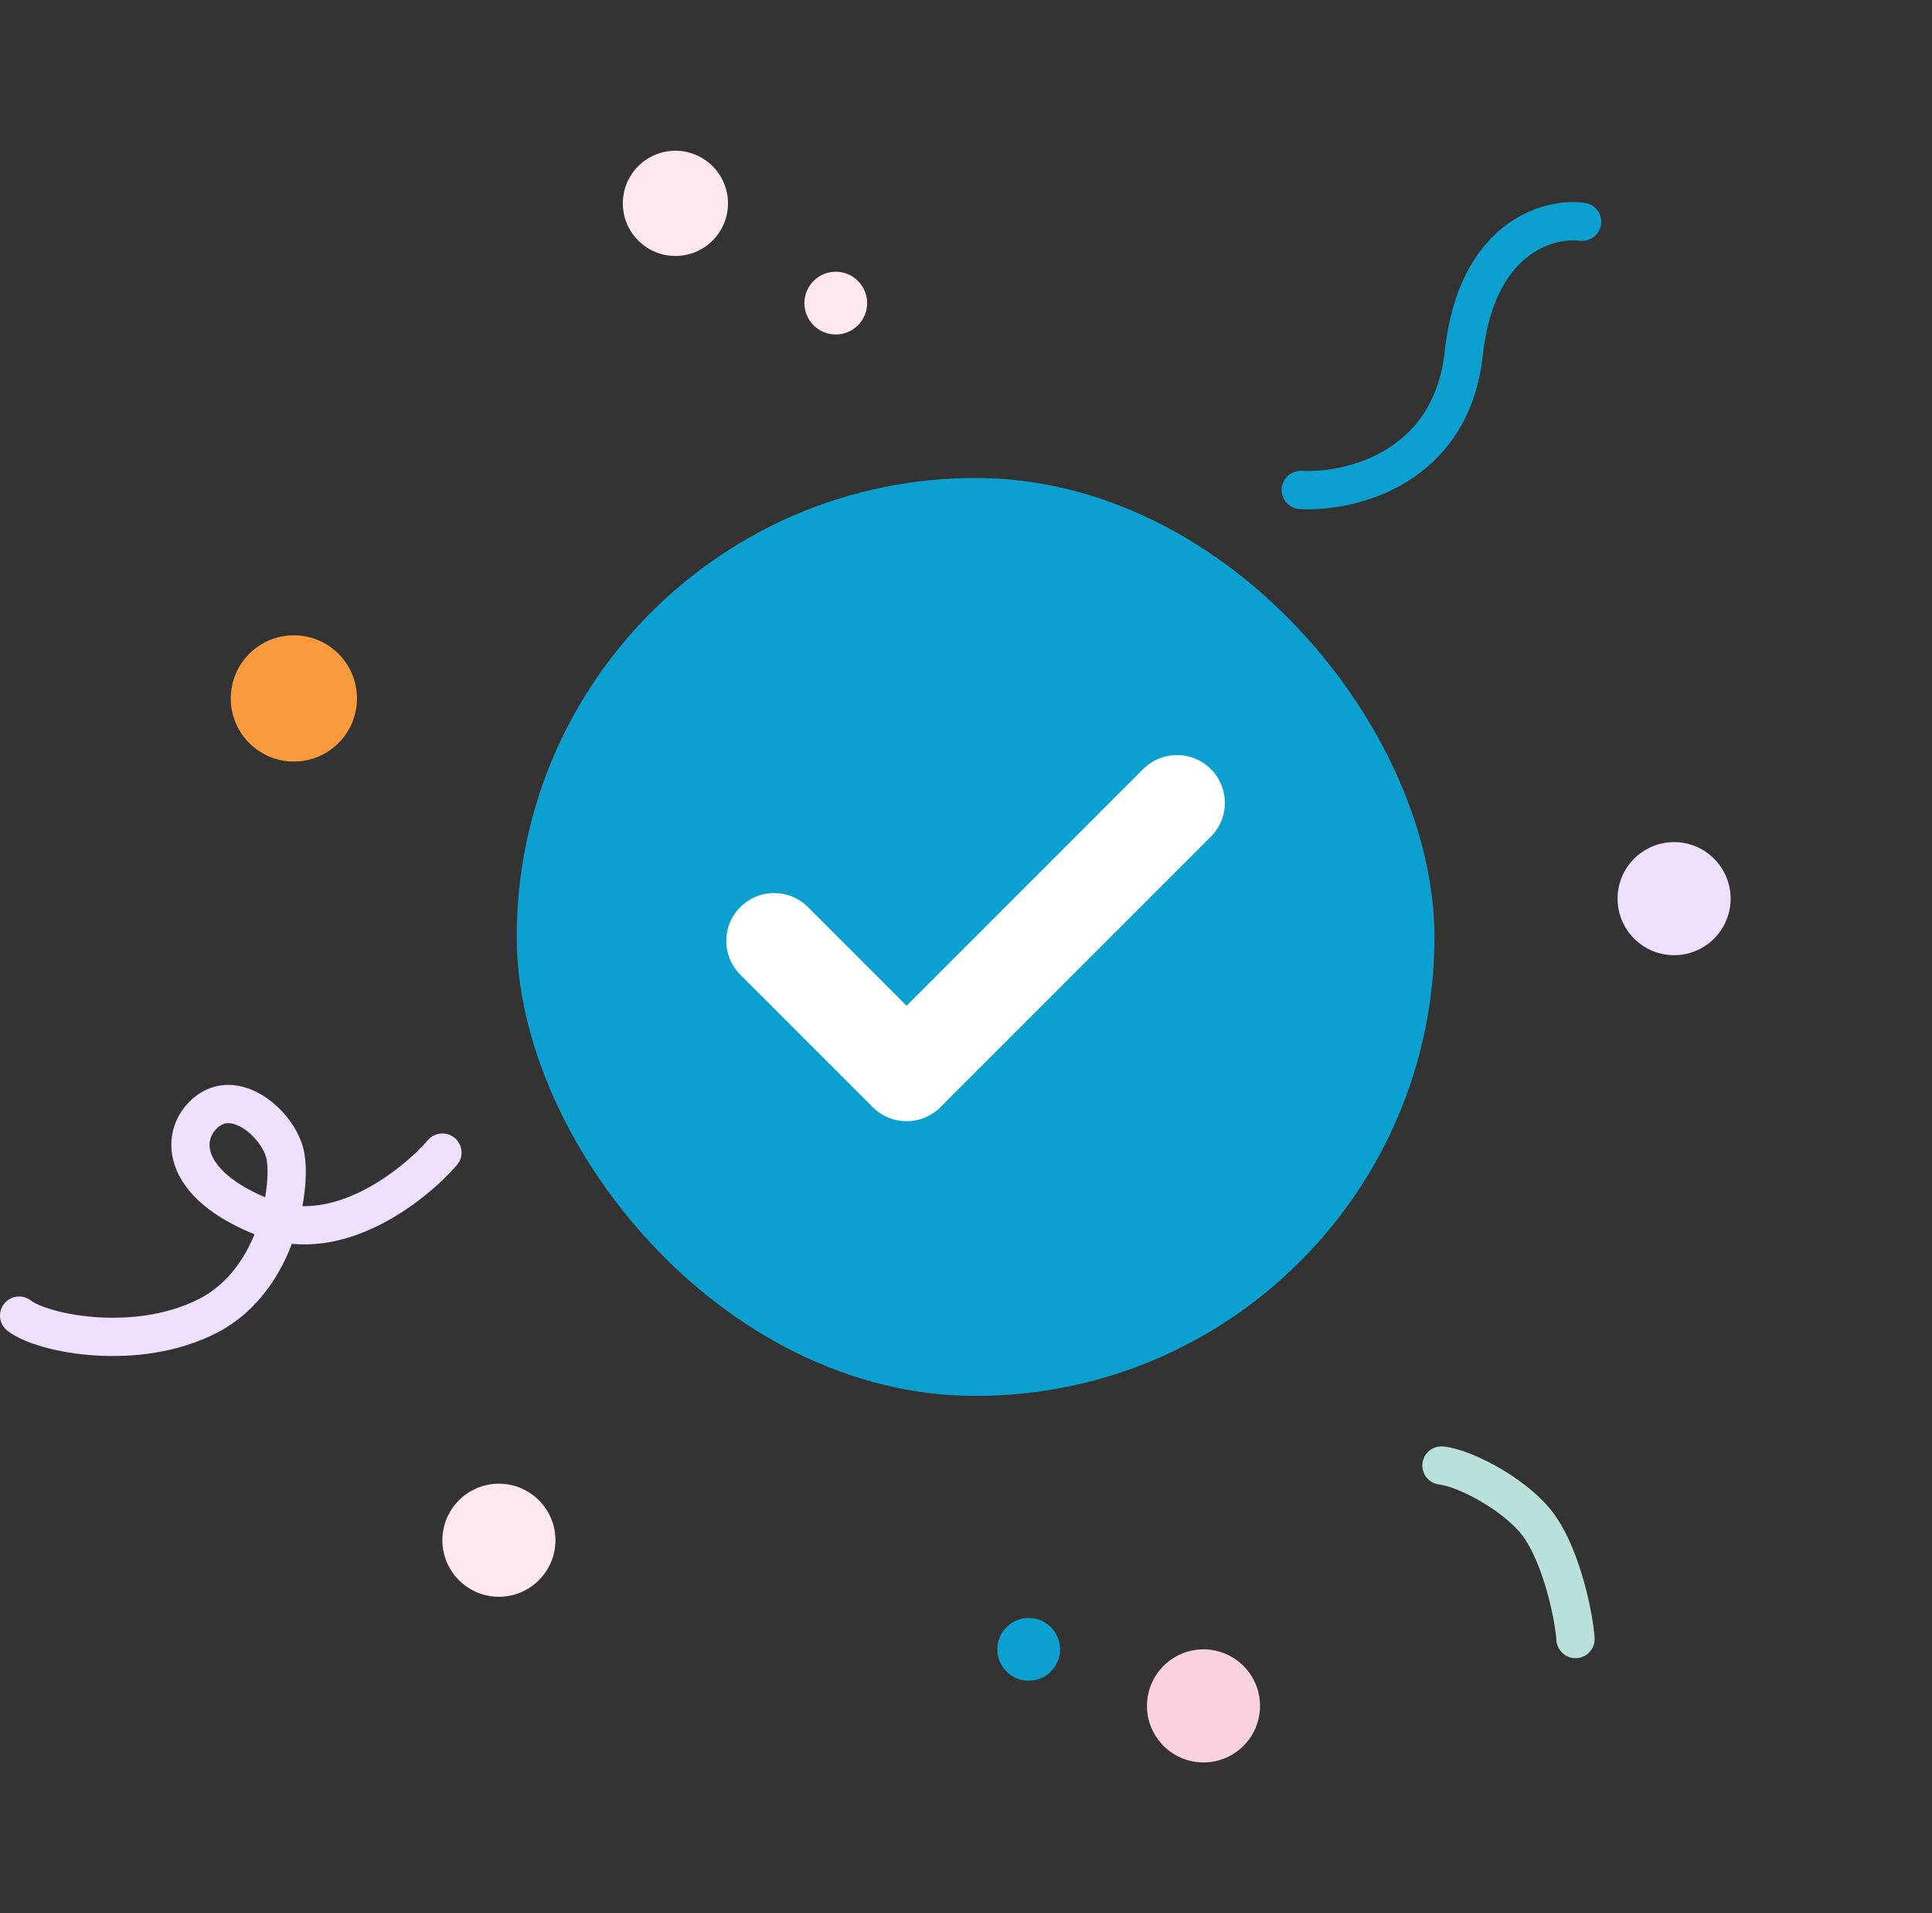 <svg width="101" height="100" viewBox="0 0 101 100" fill="none" xmlns="http://www.w3.org/2000/svg">
<rect x="0" y="0" width="101" height="100" fill="#333333" stroke="none"/>
<rect x="27.011" y="24.984" width="47.979" height="47.979" rx="23.989" fill="#0BA0D0"/>
<path d="M40.469 49.179L47.394 56.104L61.532 41.966" stroke="white" stroke-width="5" stroke-linecap="round" stroke-linejoin="round"/>
<path d="M75.355 76.6C76.663 76.744 79.449 78.236 80.549 79.885C81.648 81.534 82.273 84.389 82.364 85.671" stroke="#BAE0DB" stroke-width="2" stroke-linecap="round" stroke-linejoin="round"/>
<path d="M23.128 60.245C21.616 61.986 17.658 65.11 13.919 63.681C9.246 61.894 9.384 59.145 10.896 58.046C12.408 56.946 14.469 58.733 14.881 60.245C15.294 61.757 14.607 66.842 10.896 68.766C7.185 70.69 2.237 69.728 1 68.766" stroke="#EFE0FF" stroke-width="2" stroke-linecap="round" stroke-linejoin="round"/>
<path d="M82.708 11.591C80.921 11.362 77.183 12.416 76.523 18.463C75.864 24.511 70.567 25.748 68.002 25.61" stroke="#0BA0D0" stroke-width="2" stroke-linecap="round" stroke-linejoin="round"/>
<circle cx="15.363" cy="36.506" r="3.299" fill="#F99A3D"/>
<circle cx="35.309" cy="10.629" r="2.749" fill="#FFE7EE"/>
<circle cx="43.692" cy="15.843" r="1.64" fill="#FFE7EE"/>
<circle cx="87.518" cy="46.971" r="2.955" fill="#EFE0FF"/>
<circle cx="26.082" cy="80.506" r="2.955" fill="#FFE7EE"/>
<circle cx="62.916" cy="89.165" r="2.955" fill="#F9D2DD"/>
<circle cx="53.777" cy="86.21" r="1.64" fill="#0BA0D0"/>
</svg>
